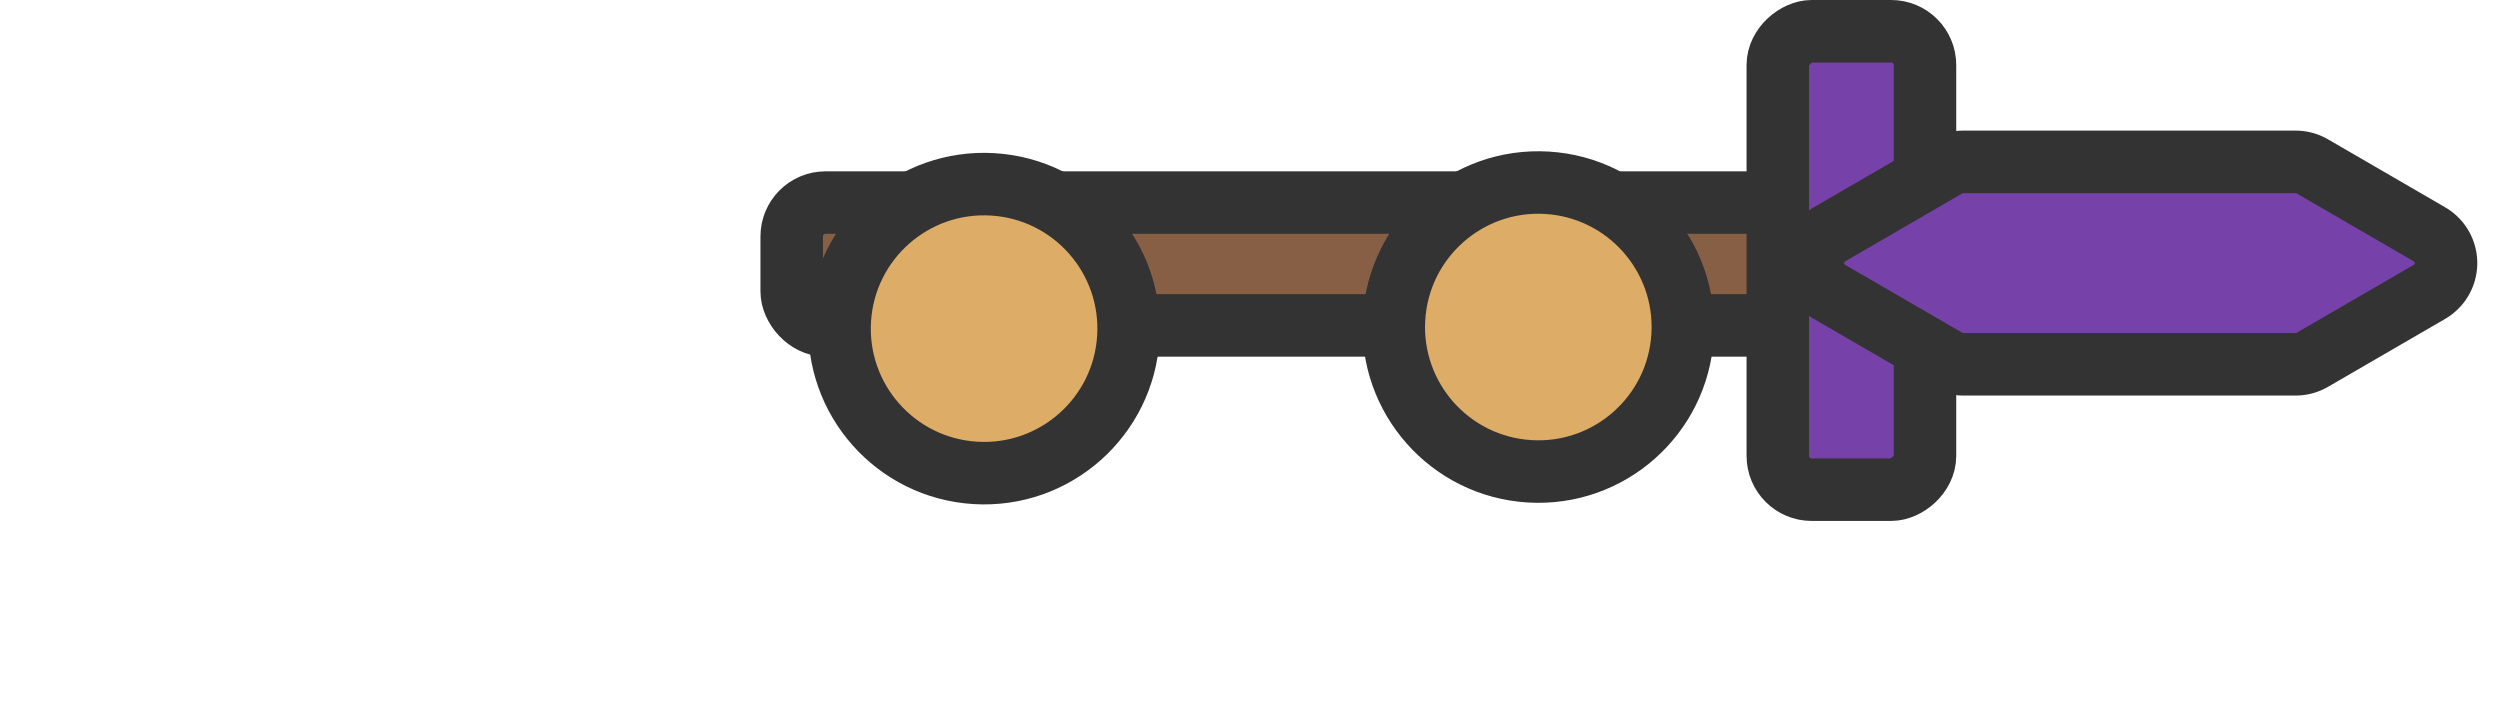 <svg width="192" height="54" viewBox="0 0 320 90" xmlns="http://www.w3.org/2000/svg"><defs><style>.cls-1{fill:#875f45;}.cls-1,.cls-2,.cls-3{stroke:#333;stroke-miterlimit:10;stroke-width:8px;}.cls-2{fill:gray;}.cls-3{fill:#ddad68;}</style></defs><g id="Layer_1" data-name="Layer 1" transform="matrix(1, 0, 0, 1, 97.339, 0)"><rect class="cls-1" x="4" y="25.93" width="127.08" height="15.72" rx="4.33" ry="4.33"/><rect class="cls-2" x="90.24" y="27.57" width="58.68" height="18.84" rx="4.33" ry="4.33" transform="translate(102.65 152.92) rotate(-90)" style="fill: #7741aa;"/><path class="cls-2" d="M176.45,24.36H133.92a4.26,4.26,0,0,0-2.13.57l-15,8.7a4.26,4.26,0,0,0,0,7.37l15,8.7a4.26,4.26,0,0,0,2.13.57h42.53a4.26,4.26,0,0,0,2.13-.57l15-8.7a4.26,4.26,0,0,0,0-7.37l-15-8.7A4.26,4.26,0,0,0,176.45,24.36Z" transform="translate(20.05 -3.64)" style="fill: #7741aa;"/></g><g id="Layer_2" data-name="Layer 2" transform="matrix(1, 0, 0, 1, 97.339, 0)"><circle class="cls-3" cx="8.58" cy="45.71" r="18.5" transform="translate(-17.52 47.87) rotate(-86.54)"/><circle class="cls-3" cx="79.52" cy="45.5" r="18.5" transform="translate(49.35 118.49) rotate(-86.54)"/></g></svg>